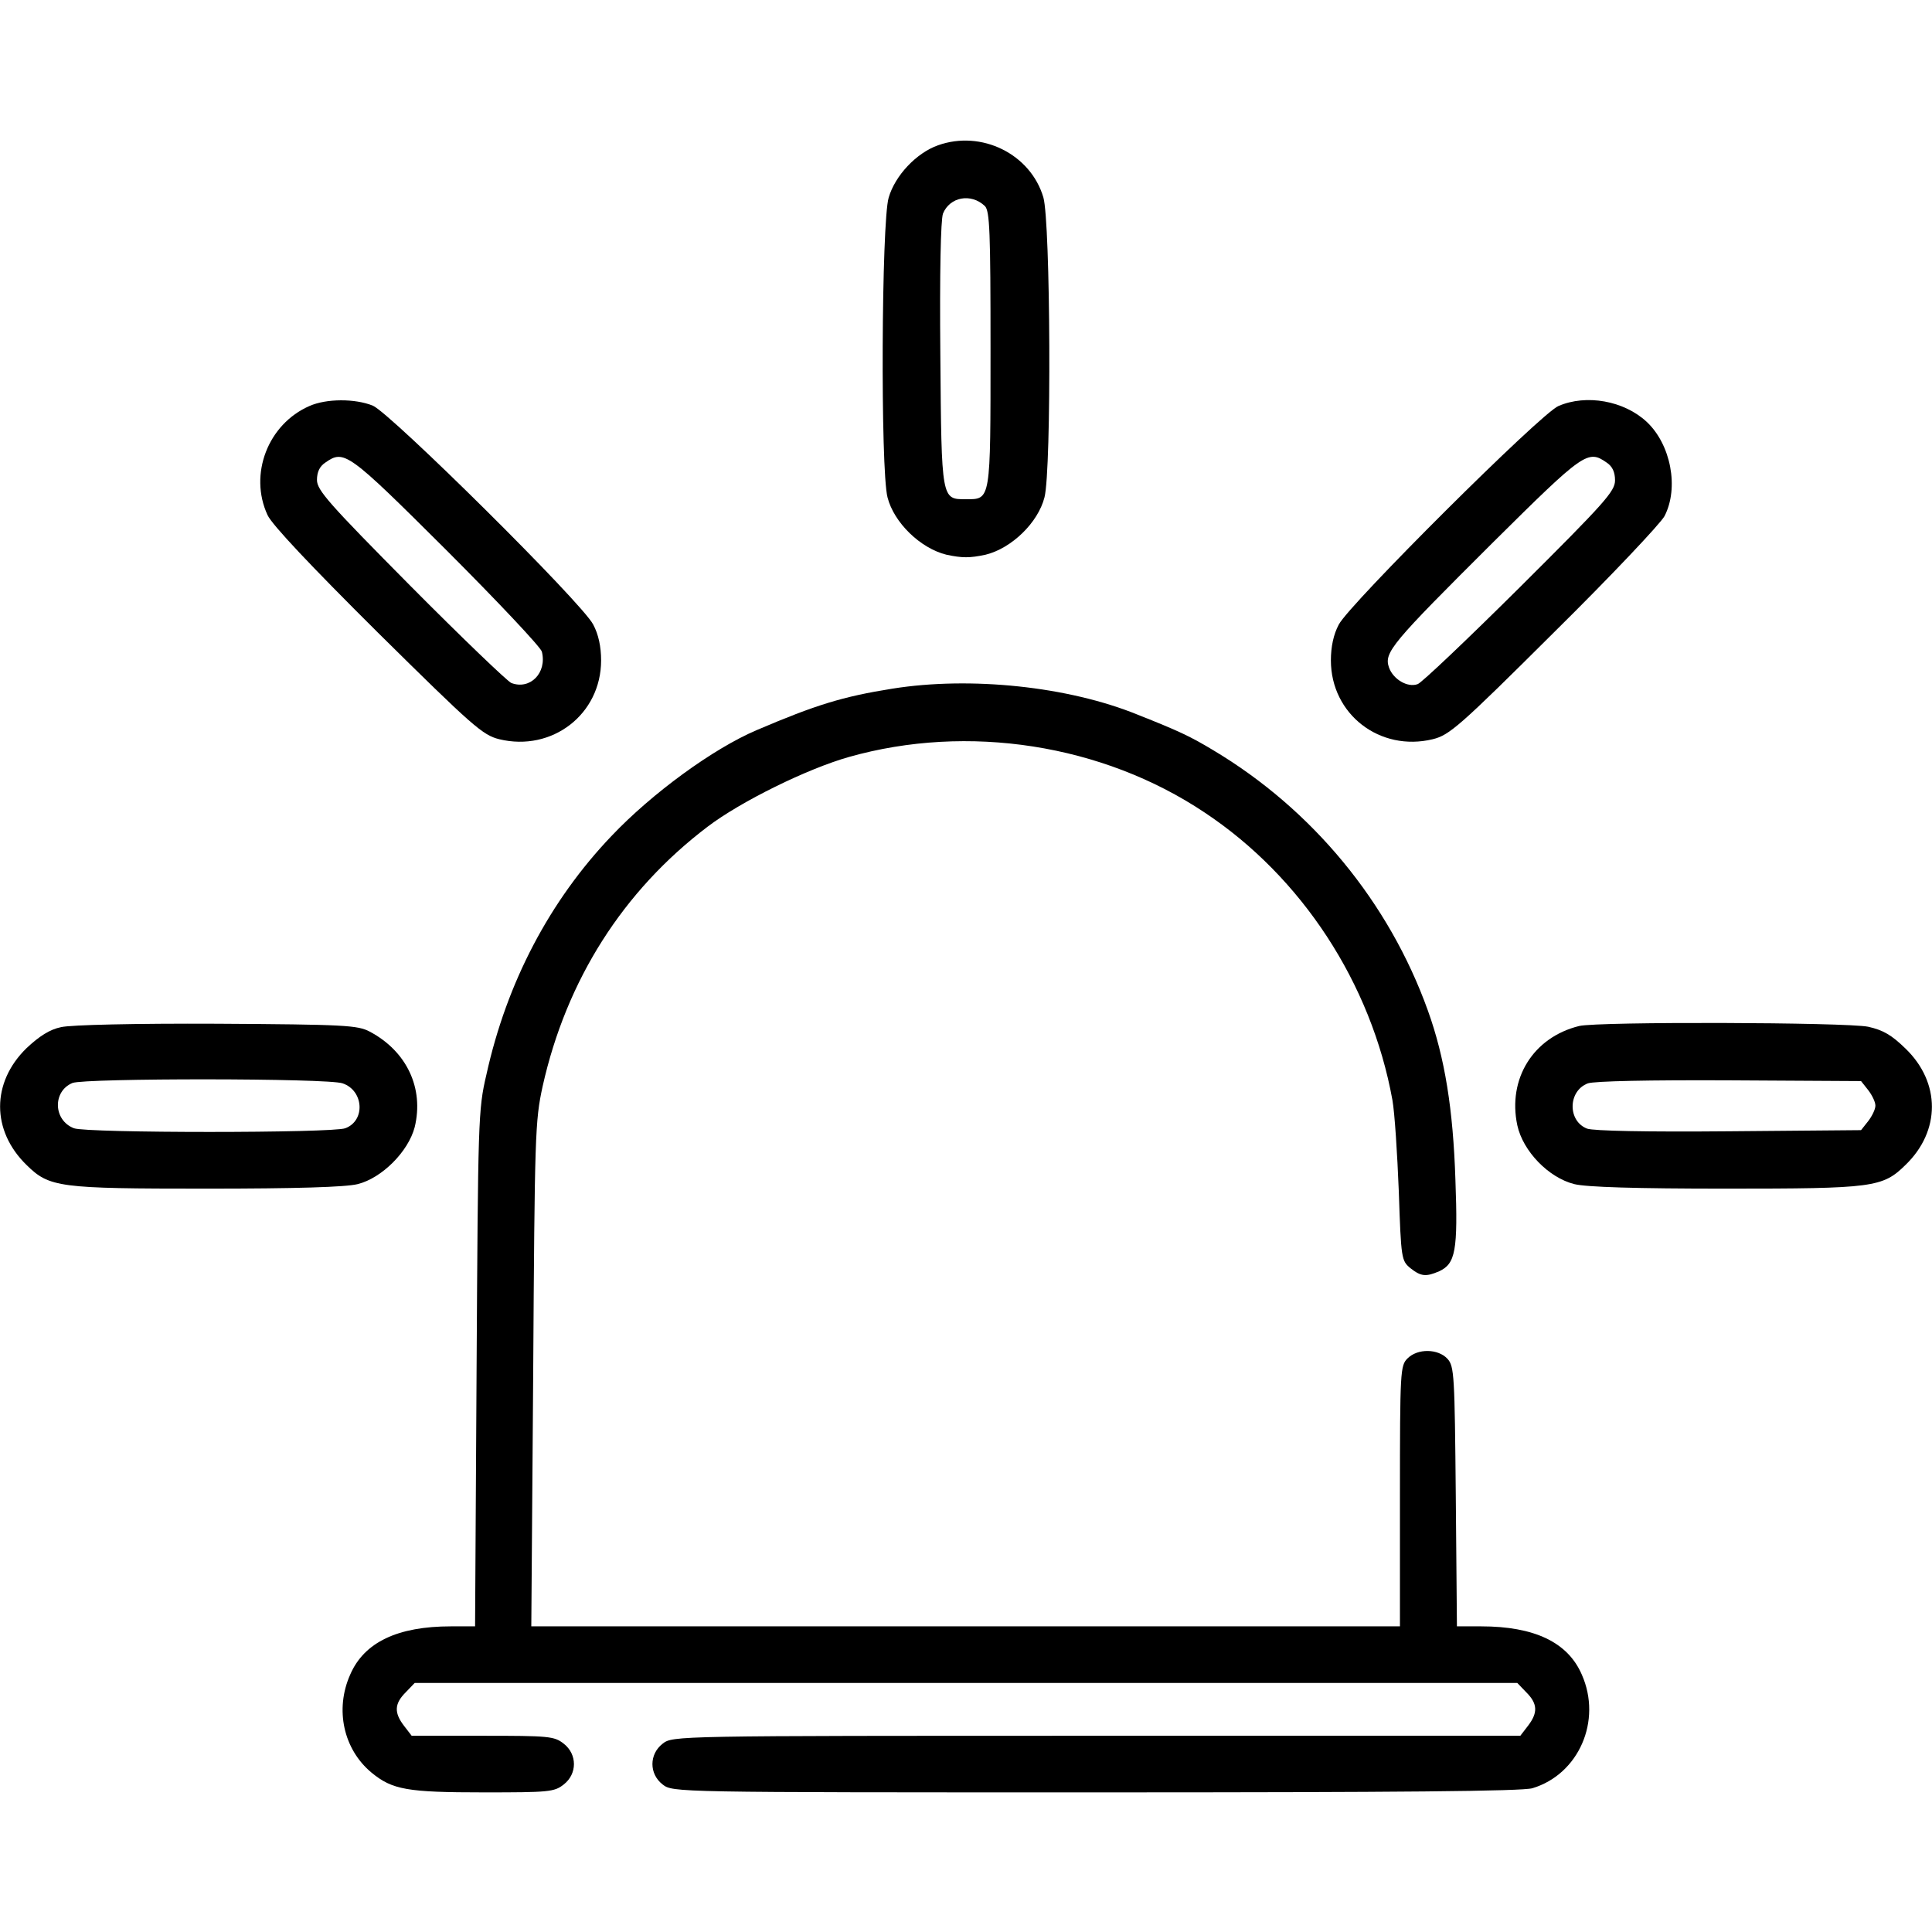 <?xml version="1.0" standalone="no"?>
<!DOCTYPE svg PUBLIC "-//W3C//DTD SVG 20010904//EN"
 "http://www.w3.org/TR/2001/REC-SVG-20010904/DTD/svg10.dtd">
<svg version="1.0" xmlns="http://www.w3.org/2000/svg"
 width="512pt" height="512pt" viewBox="0 0 512 512"
 preserveAspectRatio="xMidYMid meet">

<g transform="translate(0,512) scale(0.1,-0.1)"
fill="#000000" stroke="none">
<path d="M2486 4735 c-57 -20 -114 -80 -131 -139 -19 -64 -22 -720 -3 -794 17
-67 87 -135 156 -152 42 -9 62 -9 104 0 69 17 139 85 156 152 19 75 16 730 -3
795 -34 115 -164 179 -279 138z m124 -161 c13 -13 15 -68 15 -379 0 -404 1
-398 -65 -398 -65 0 -65 -4 -68 382 -2 220 1 358 7 375 18 44 74 55 111 20z"/>
<path d="M820 4044 c-110 -48 -161 -181 -111 -289 12 -26 114 -134 292 -311
253 -250 278 -272 322 -283 140 -34 270 66 270 209 0 36 -7 69 -21 95 -29 57
-537 560 -584 580 -47 19 -123 19 -168 -1z m362 -381 c137 -137 251 -258 254
-270 14 -56 -31 -102 -81 -83 -11 5 -131 120 -267 257 -217 219 -248 254 -248
281 0 21 7 36 22 46 50 35 59 29 320 -231z"/>
<path d="M4130 4044 c-46 -19 -554 -525 -582 -579 -14 -26 -21 -59 -21 -95 0
-143 130 -243 270 -209 44 11 69 32 321 283 151 149 282 288 293 308 39 75 17
190 -47 250 -60 56 -160 74 -234 42z m128 -150 c15 -10 22 -25 22 -47 0 -29
-27 -59 -252 -283 -139 -138 -261 -254 -271 -257 -27 -10 -65 13 -76 44 -14
40 7 64 276 332 241 239 251 246 301 211z"/>
<path d="M2365 3295 c-132 -21 -203 -43 -360 -110 -115 -49 -277 -167 -385
-281 -163 -171 -277 -387 -331 -632 -22 -93 -22 -122 -26 -779 l-4 -683 -64 0
c-141 0 -230 -42 -267 -128 -41 -92 -18 -198 57 -260 55 -45 94 -52 297 -52
172 0 187 1 212 21 36 28 36 80 0 108 -25 20 -40 21 -215 21 l-188 0 -20 26
c-27 35 -26 59 4 89 l24 25 1461 0 1461 0 24 -25 c30 -30 31 -54 4 -89 l-20
-26 -1123 0 c-1121 0 -1123 0 -1150 -21 -36 -28 -36 -80 0 -108 27 -21 29 -21
1147 -21 810 0 1130 3 1158 11 123 37 185 179 131 301 -37 86 -126 128 -267
128 l-64 0 -3 344 c-3 322 -4 345 -22 365 -25 27 -79 28 -106 1 -19 -19 -20
-33 -20 -365 l0 -345 -1151 0 -1151 0 5 668 c4 636 5 671 25 763 63 282 213
518 437 688 88 67 265 154 375 185 315 89 671 34 942 -147 258 -171 442 -453
498 -762 6 -33 13 -142 17 -243 6 -179 7 -183 31 -203 28 -22 41 -23 76 -8 43
20 50 54 43 242 -6 187 -28 324 -73 449 -103 287 -306 533 -569 690 -60 36
-89 50 -200 94 -184 75 -443 102 -650 69z"/>
<path d="M162 2398 c-30 -6 -58 -24 -92 -56 -93 -91 -93 -218 0 -309 61 -60
85 -63 477 -63 238 0 369 4 401 12 64 16 134 86 151 151 25 103 -21 201 -119
253 -32 17 -65 19 -405 21 -217 1 -388 -3 -413 -9z m746 -149 c56 -19 61 -99
7 -119 -35 -13 -685 -13 -719 0 -55 21 -57 98 -4 120 33 13 678 13 716 -1z"/>
<path d="M4185 2401 c-122 -30 -190 -140 -164 -263 15 -69 83 -139 151 -156
32 -8 163 -12 401 -12 392 0 416 3 477 63 93 90 93 218 0 308 -37 36 -59 49
-99 58 -58 12 -716 14 -766 2z m766 -170 c10 -13 19 -31 19 -41 0 -10 -9 -28
-19 -41 l-19 -24 -349 -3 c-221 -2 -360 1 -377 7 -52 20 -51 100 2 120 17 6
163 9 375 8 l349 -2 19 -24z"/>
</g>
</svg>
